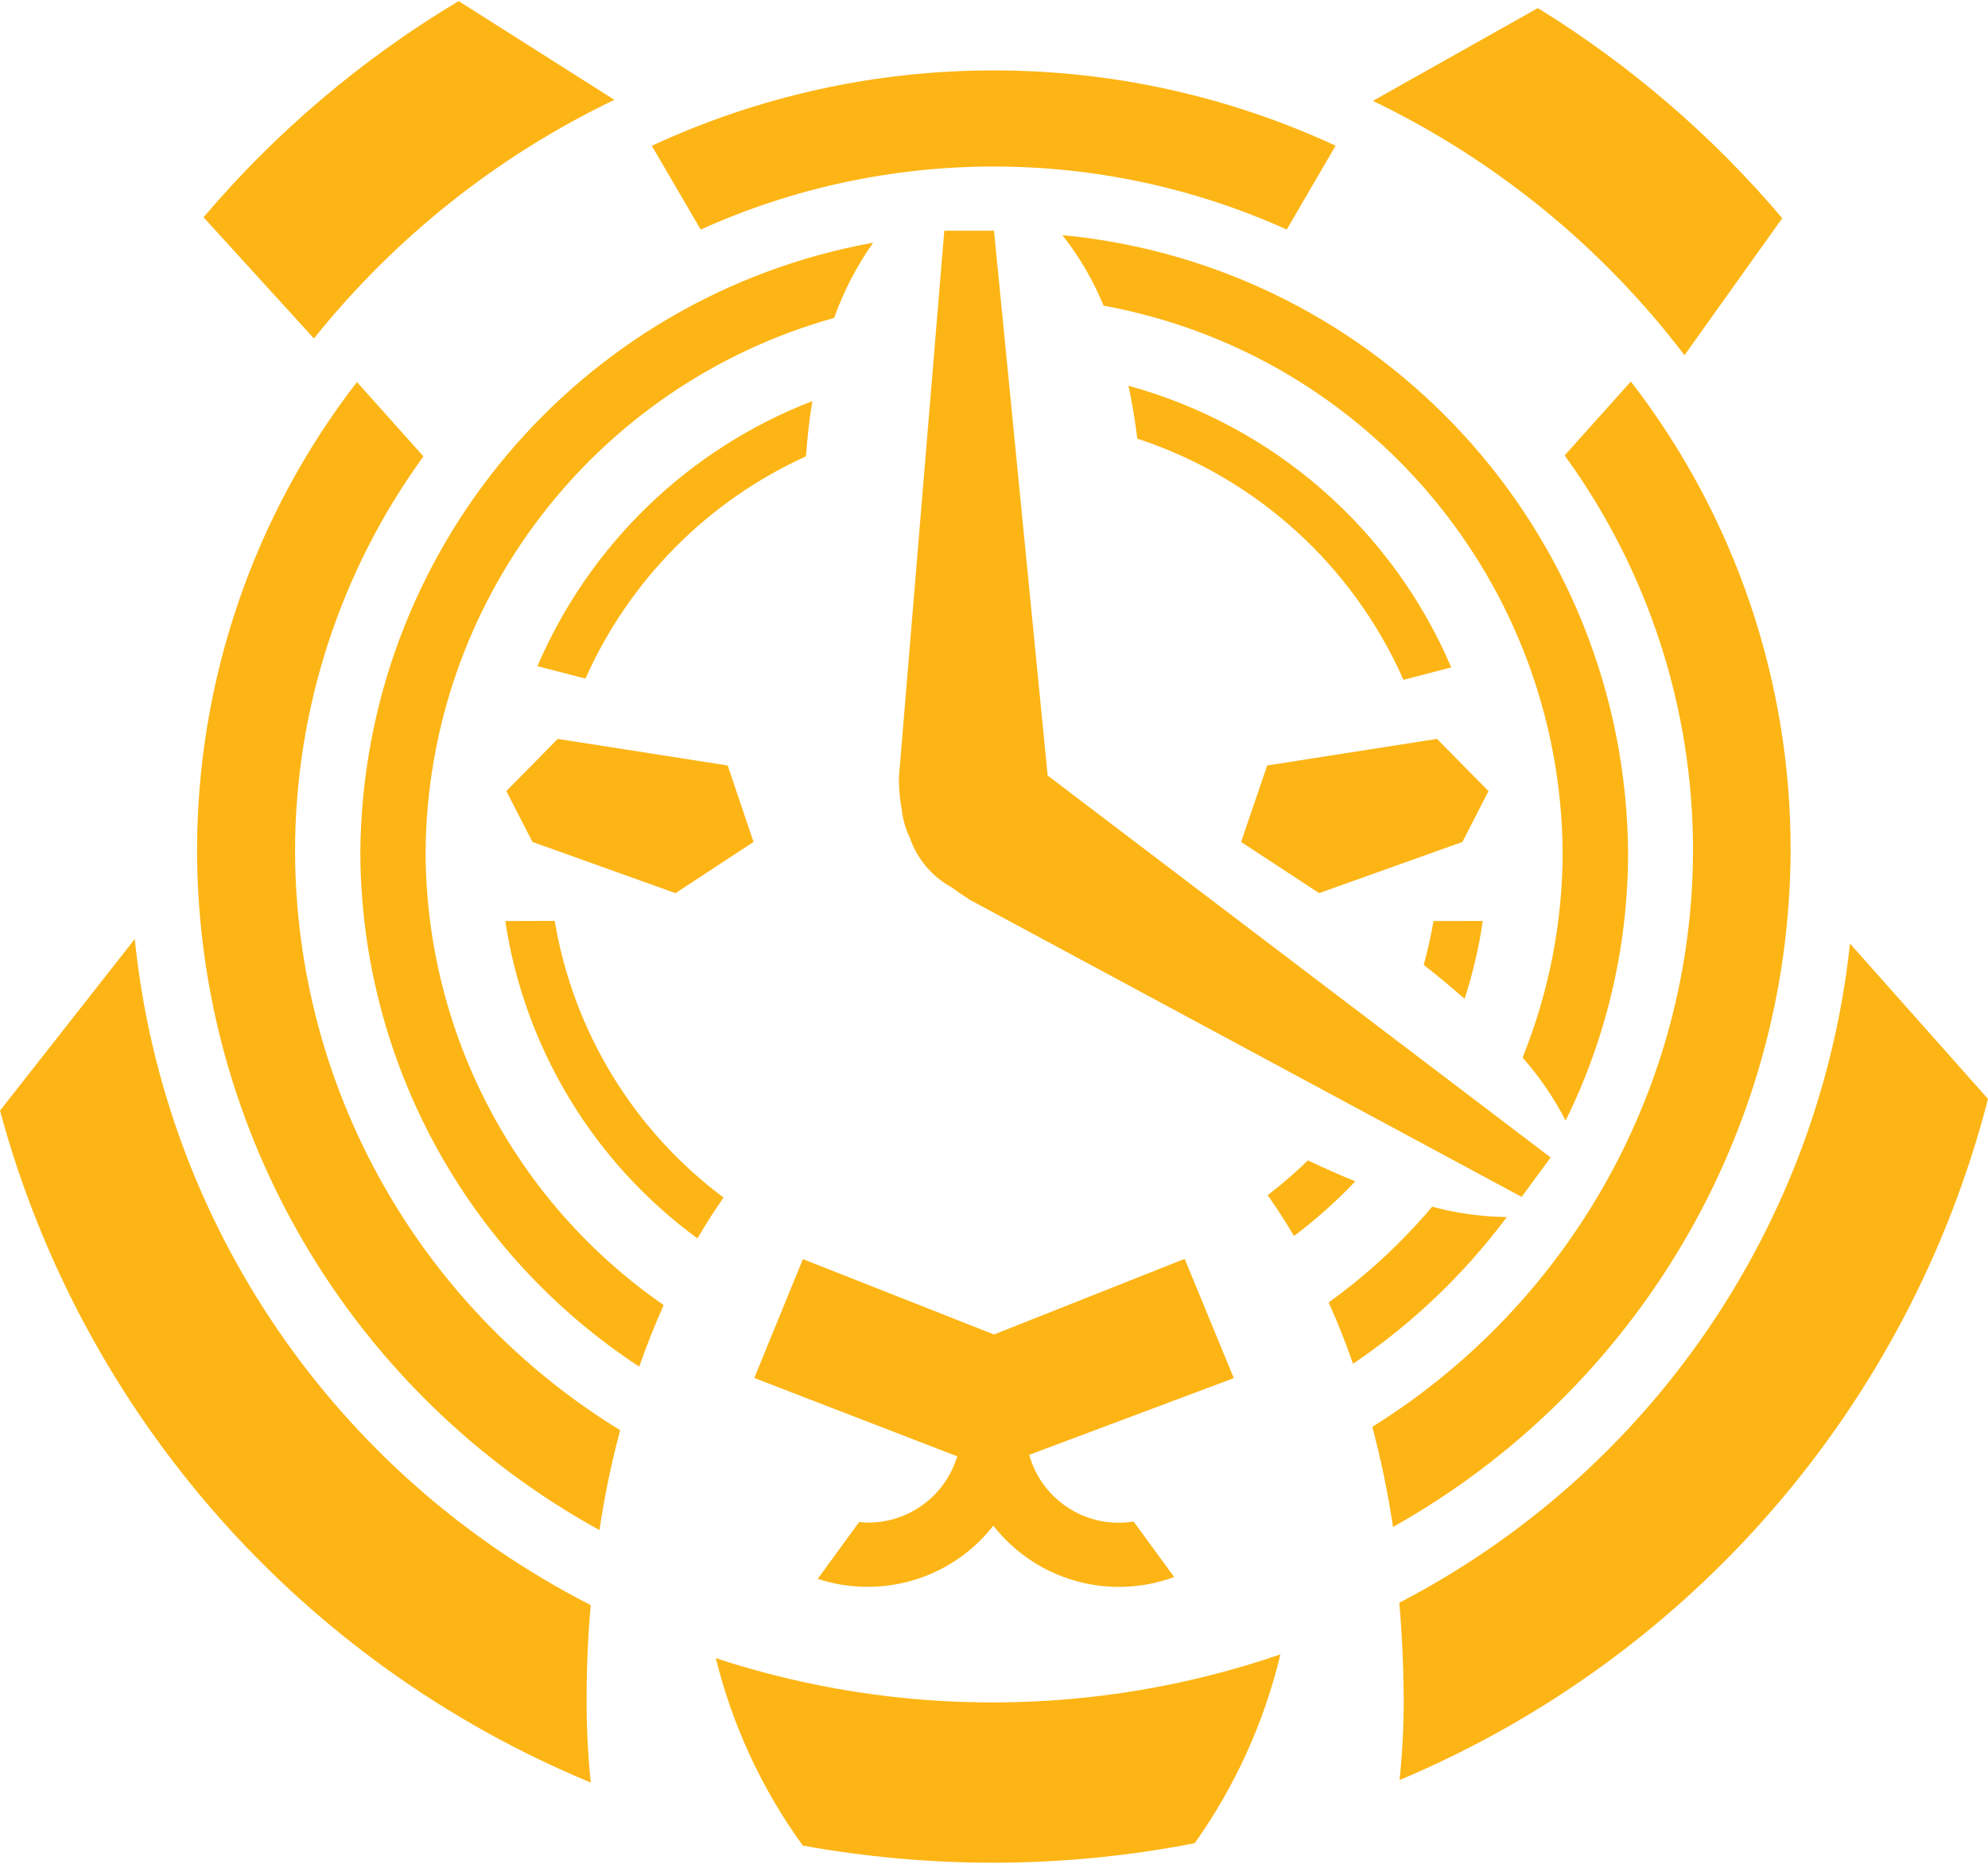 ﻿<?xml version="1.0" encoding="utf-8"?>
<svg version="1.1" xmlns:xlink="http://www.w3.org/1999/xlink" width="48px" height="45px" xmlns="http://www.w3.org/2000/svg">
  <defs>
    <pattern id="BGPattern" patternUnits="userSpaceOnUse" alignment="0 0" imageRepeat="None" />
    <mask fill="white" id="Clip7475">
      <path d="M 14.834 2.41  L 11.074 0.026  C 8.749 1.417  6.668 3.18  4.914 5.246  L 7.58 8.172  C 9.535 5.732  12.014 3.762  14.834 2.41  Z M 37.132 0.196  L 37.13 0.196  L 33.148 2.436  C 36.106 3.859  38.685 5.963  40.672 8.576  L 43.032 5.268  C 41.345 3.277  39.354 1.565  37.132 0.196  Z M 32.248 3.518  C 29.663 2.32  26.849 1.7  24 1.7  C 21.146 1.697  18.326 2.318  15.738 3.52  L 16.918 5.542  C 21.416 3.513  26.57 3.513  31.068 5.542  L 32.248 3.518  Z M 24 5.57  L 22.8 5.57  L 21.7 18.822  L 21.706 18.822  L 21.706 18.902  C 21.71 19.115  21.732 19.328  21.772 19.538  C 21.796 19.776  21.862 20.007  21.966 20.222  C 22.144 20.743  22.513 21.176  22.998 21.436  C 23.098 21.516  23.208 21.586  23.314 21.658  L 23.38 21.698  L 23.38 21.706  L 36.74 28.898  L 37.44 27.946  L 25.324 18.746  C 25.31 18.746  25.304 18.736  25.296 18.73  L 24 5.57  Z M 25.646 5.676  L 25.646 5.67  C 26.057 6.191  26.394 6.766  26.646 7.38  C 33.028 8.55  37.679 14.088  37.73 20.576  C 37.728 22.276  37.399 23.96  36.762 25.536  C 37.171 25.997  37.52 26.508  37.802 27.056  C 38.796 25.041  39.312 22.823  39.31 20.576  C 39.243 12.843  33.344 6.411  25.646 5.676  Z M 21.08 5.864  L 21.078 5.86  C 13.953 7.155  8.756 13.334  8.7 20.576  C 8.713 25.585  11.243 30.252  15.434 32.996  C 15.611 32.493  15.807 31.997  16.024 31.51  C 12.434 29.026  10.287 24.942  10.276 20.576  C 10.318 14.557  14.343 9.294  20.14 7.676  C 20.369 7.032  20.685 6.422  21.08 5.864  Z M 39.374 9.208  L 39.378 9.21  L 37.778 10.996  C 39.797 13.772  40.883 17.117  40.878 20.55  C 40.86 26.207  37.935 31.458  33.134 34.45  C 33.346 35.246  33.513 36.053  33.634 36.868  C 39.541 33.555  43.209 27.32  43.234 20.548  C 43.245 16.444  41.886 12.453  39.374 9.208  Z M 10.224 11.019  L 8.618 9.224  C 6.109 12.471  4.752 16.46  4.758 20.563  C 4.781 27.382  8.501 33.653  14.474 36.943  C 14.594 36.13  14.761 35.325  14.974 34.531  C 10.112 31.552  7.141 26.265  7.124 20.563  C 7.123 17.134  8.208 13.793  10.224 11.019  Z M 27.246 9.314  L 27.246 9.31  C 27.334 9.716  27.405 10.143  27.46 10.59  C 30.33 11.533  32.666 13.65  33.886 16.414  L 35.04 16.114  C 33.616 12.776  30.746 10.272  27.246 9.314  Z M 19.614 9.692  L 19.614 9.684  C 16.63 10.836  14.237 13.144  12.976 16.084  L 14.136 16.384  C 15.195 14.004  17.089 12.095  19.46 11.018  C 19.494 10.564  19.54 10.118  19.614 9.692  Z M 17.57 18.482  L 13.466 17.84  L 12.226 19.1  L 12.856 20.328  L 16.31 21.564  L 18.194 20.328  L 17.57 18.482  Z M 35.94 19.1  L 34.696 17.84  L 30.596 18.482  L 29.966 20.328  L 31.85 21.564  L 35.31 20.328  L 35.94 19.1  Z M 13.394 22.234  L 12.2 22.238  C 12.664 25.308  14.334 28.067  16.84 29.9  C 17.04 29.56  17.248 29.23  17.47 28.914  C 15.301 27.296  13.841 24.903  13.394 22.234  Z M 35.802 22.236  L 34.612 22.238  C 34.552 22.598  34.47 22.948  34.376 23.296  C 34.724 23.572  35.052 23.84  35.362 24.116  C 35.561 23.503  35.709 22.874  35.802 22.236  Z M 14.264 38.754  C 8.102 35.61  3.956 29.554  3.254 22.672  L 0 26.816  C 1.981 34.143  7.25 40.136  14.264 43.038  C 14.193 42.353  14.16 41.665  14.164 40.976  C 14.164 40.226  14.198 39.482  14.264 38.754  Z M 48 26.532  L 44.668 22.782  C 43.938 29.576  39.852 35.551  33.786 38.696  C 33.852 39.444  33.886 40.206  33.892 40.968  C 33.896 41.639  33.862 42.31  33.792 42.978  C 40.838 40.018  46.095 33.933  48 26.532  Z M 32.724 28.522  C 32.338 28.365  31.957 28.196  31.58 28.016  C 31.273 28.315  30.949 28.596  30.608 28.856  C 30.828 29.172  31.044 29.5  31.244 29.842  C 31.773 29.444  32.268 29.002  32.724 28.522  Z M 34.582 29.134  L 34.58 29.134  C 33.845 30.005  33.006 30.781  32.08 31.446  C 32.292 31.918  32.494 32.416  32.668 32.928  C 34.096 31.964  35.352 30.766  36.382 29.384  C 35.774 29.378  35.169 29.294  34.582 29.134  Z M 29.79 33.274  L 28.604 30.394  L 24 32.22  L 19.386 30.4  L 18.212 33.27  L 23.112 35.162  C 22.826 36.115  21.947 36.767  20.952 36.762  C 20.884 36.762  20.812 36.754  20.744 36.748  L 19.744 38.12  C 20.131 38.248  20.536 38.313  20.944 38.312  C 22.131 38.316  23.253 37.772  23.984 36.836  C 25.015 38.155  26.78 38.656  28.35 38.076  L 27.37 36.736  C 26.243 36.919  25.158 36.226  24.85 35.126  L 29.79 33.274  Z M 30.916 39.942  L 30.916 39.944  C 26.503 41.459  21.717 41.491  17.284 40.036  C 17.685 41.666  18.398 43.202  19.384 44.56  C 20.898 44.834  22.433 44.973  23.972 44.974  C 25.608 44.974  27.24 44.816  28.846 44.502  C 29.822 43.129  30.525 41.581  30.916 39.942  Z " fill-rule="evenodd" />
    </mask>
  </defs>
  <g>
    <path d="M 14.834 2.41  L 11.074 0.026  C 8.749 1.417  6.668 3.18  4.914 5.246  L 7.58 8.172  C 9.535 5.732  12.014 3.762  14.834 2.41  Z M 37.132 0.196  L 37.13 0.196  L 33.148 2.436  C 36.106 3.859  38.685 5.963  40.672 8.576  L 43.032 5.268  C 41.345 3.277  39.354 1.565  37.132 0.196  Z M 32.248 3.518  C 29.663 2.32  26.849 1.7  24 1.7  C 21.146 1.697  18.326 2.318  15.738 3.52  L 16.918 5.542  C 21.416 3.513  26.57 3.513  31.068 5.542  L 32.248 3.518  Z M 24 5.57  L 22.8 5.57  L 21.7 18.822  L 21.706 18.822  L 21.706 18.902  C 21.71 19.115  21.732 19.328  21.772 19.538  C 21.796 19.776  21.862 20.007  21.966 20.222  C 22.144 20.743  22.513 21.176  22.998 21.436  C 23.098 21.516  23.208 21.586  23.314 21.658  L 23.38 21.698  L 23.38 21.706  L 36.74 28.898  L 37.44 27.946  L 25.324 18.746  C 25.31 18.746  25.304 18.736  25.296 18.73  L 24 5.57  Z M 25.646 5.676  L 25.646 5.67  C 26.057 6.191  26.394 6.766  26.646 7.38  C 33.028 8.55  37.679 14.088  37.73 20.576  C 37.728 22.276  37.399 23.96  36.762 25.536  C 37.171 25.997  37.52 26.508  37.802 27.056  C 38.796 25.041  39.312 22.823  39.31 20.576  C 39.243 12.843  33.344 6.411  25.646 5.676  Z M 21.08 5.864  L 21.078 5.86  C 13.953 7.155  8.756 13.334  8.7 20.576  C 8.713 25.585  11.243 30.252  15.434 32.996  C 15.611 32.493  15.807 31.997  16.024 31.51  C 12.434 29.026  10.287 24.942  10.276 20.576  C 10.318 14.557  14.343 9.294  20.14 7.676  C 20.369 7.032  20.685 6.422  21.08 5.864  Z M 39.374 9.208  L 39.378 9.21  L 37.778 10.996  C 39.797 13.772  40.883 17.117  40.878 20.55  C 40.86 26.207  37.935 31.458  33.134 34.45  C 33.346 35.246  33.513 36.053  33.634 36.868  C 39.541 33.555  43.209 27.32  43.234 20.548  C 43.245 16.444  41.886 12.453  39.374 9.208  Z M 10.224 11.019  L 8.618 9.224  C 6.109 12.471  4.752 16.46  4.758 20.563  C 4.781 27.382  8.501 33.653  14.474 36.943  C 14.594 36.13  14.761 35.325  14.974 34.531  C 10.112 31.552  7.141 26.265  7.124 20.563  C 7.123 17.134  8.208 13.793  10.224 11.019  Z M 27.246 9.314  L 27.246 9.31  C 27.334 9.716  27.405 10.143  27.46 10.59  C 30.33 11.533  32.666 13.65  33.886 16.414  L 35.04 16.114  C 33.616 12.776  30.746 10.272  27.246 9.314  Z M 19.614 9.692  L 19.614 9.684  C 16.63 10.836  14.237 13.144  12.976 16.084  L 14.136 16.384  C 15.195 14.004  17.089 12.095  19.46 11.018  C 19.494 10.564  19.54 10.118  19.614 9.692  Z M 17.57 18.482  L 13.466 17.84  L 12.226 19.1  L 12.856 20.328  L 16.31 21.564  L 18.194 20.328  L 17.57 18.482  Z M 35.94 19.1  L 34.696 17.84  L 30.596 18.482  L 29.966 20.328  L 31.85 21.564  L 35.31 20.328  L 35.94 19.1  Z M 13.394 22.234  L 12.2 22.238  C 12.664 25.308  14.334 28.067  16.84 29.9  C 17.04 29.56  17.248 29.23  17.47 28.914  C 15.301 27.296  13.841 24.903  13.394 22.234  Z M 35.802 22.236  L 34.612 22.238  C 34.552 22.598  34.47 22.948  34.376 23.296  C 34.724 23.572  35.052 23.84  35.362 24.116  C 35.561 23.503  35.709 22.874  35.802 22.236  Z M 14.264 38.754  C 8.102 35.61  3.956 29.554  3.254 22.672  L 0 26.816  C 1.981 34.143  7.25 40.136  14.264 43.038  C 14.193 42.353  14.16 41.665  14.164 40.976  C 14.164 40.226  14.198 39.482  14.264 38.754  Z M 48 26.532  L 44.668 22.782  C 43.938 29.576  39.852 35.551  33.786 38.696  C 33.852 39.444  33.886 40.206  33.892 40.968  C 33.896 41.639  33.862 42.31  33.792 42.978  C 40.838 40.018  46.095 33.933  48 26.532  Z M 32.724 28.522  C 32.338 28.365  31.957 28.196  31.58 28.016  C 31.273 28.315  30.949 28.596  30.608 28.856  C 30.828 29.172  31.044 29.5  31.244 29.842  C 31.773 29.444  32.268 29.002  32.724 28.522  Z M 34.582 29.134  L 34.58 29.134  C 33.845 30.005  33.006 30.781  32.08 31.446  C 32.292 31.918  32.494 32.416  32.668 32.928  C 34.096 31.964  35.352 30.766  36.382 29.384  C 35.774 29.378  35.169 29.294  34.582 29.134  Z M 29.79 33.274  L 28.604 30.394  L 24 32.22  L 19.386 30.4  L 18.212 33.27  L 23.112 35.162  C 22.826 36.115  21.947 36.767  20.952 36.762  C 20.884 36.762  20.812 36.754  20.744 36.748  L 19.744 38.12  C 20.131 38.248  20.536 38.313  20.944 38.312  C 22.131 38.316  23.253 37.772  23.984 36.836  C 25.015 38.155  26.78 38.656  28.35 38.076  L 27.37 36.736  C 26.243 36.919  25.158 36.226  24.85 35.126  L 29.79 33.274  Z M 30.916 39.942  L 30.916 39.944  C 26.503 41.459  21.717 41.491  17.284 40.036  C 17.685 41.666  18.398 43.202  19.384 44.56  C 20.898 44.834  22.433 44.973  23.972 44.974  C 25.608 44.974  27.24 44.816  28.846 44.502  C 29.822 43.129  30.525 41.581  30.916 39.942  Z " fill-rule="nonzero" fill="rgba(253, 181, 21, 1)" stroke="none" class="fill" />
    <path d="M 14.834 2.41  L 11.074 0.026  C 8.749 1.417  6.668 3.18  4.914 5.246  L 7.58 8.172  C 9.535 5.732  12.014 3.762  14.834 2.41  Z " stroke-width="0" stroke-dasharray="0" stroke="rgba(255, 255, 255, 0)" fill="none" class="stroke" mask="url(#Clip7475)" />
    <path d="M 37.132 0.196  L 37.13 0.196  L 33.148 2.436  C 36.106 3.859  38.685 5.963  40.672 8.576  L 43.032 5.268  C 41.345 3.277  39.354 1.565  37.132 0.196  Z " stroke-width="0" stroke-dasharray="0" stroke="rgba(255, 255, 255, 0)" fill="none" class="stroke" mask="url(#Clip7475)" />
    <path d="M 32.248 3.518  C 29.663 2.32  26.849 1.7  24 1.7  C 21.146 1.697  18.326 2.318  15.738 3.52  L 16.918 5.542  C 21.416 3.513  26.57 3.513  31.068 5.542  L 32.248 3.518  Z " stroke-width="0" stroke-dasharray="0" stroke="rgba(255, 255, 255, 0)" fill="none" class="stroke" mask="url(#Clip7475)" />
    <path d="M 24 5.57  L 22.8 5.57  L 21.7 18.822  L 21.706 18.822  L 21.706 18.902  C 21.71 19.115  21.732 19.328  21.772 19.538  C 21.796 19.776  21.862 20.007  21.966 20.222  C 22.144 20.743  22.513 21.176  22.998 21.436  C 23.098 21.516  23.208 21.586  23.314 21.658  L 23.38 21.698  L 23.38 21.706  L 36.74 28.898  L 37.44 27.946  L 25.324 18.746  C 25.31 18.746  25.304 18.736  25.296 18.73  L 24 5.57  Z " stroke-width="0" stroke-dasharray="0" stroke="rgba(255, 255, 255, 0)" fill="none" class="stroke" mask="url(#Clip7475)" />
    <path d="M 25.646 5.676  L 25.646 5.67  C 26.057 6.191  26.394 6.766  26.646 7.38  C 33.028 8.55  37.679 14.088  37.73 20.576  C 37.728 22.276  37.399 23.96  36.762 25.536  C 37.171 25.997  37.52 26.508  37.802 27.056  C 38.796 25.041  39.312 22.823  39.31 20.576  C 39.243 12.843  33.344 6.411  25.646 5.676  Z " stroke-width="0" stroke-dasharray="0" stroke="rgba(255, 255, 255, 0)" fill="none" class="stroke" mask="url(#Clip7475)" />
    <path d="M 21.08 5.864  L 21.078 5.86  C 13.953 7.155  8.756 13.334  8.7 20.576  C 8.713 25.585  11.243 30.252  15.434 32.996  C 15.611 32.493  15.807 31.997  16.024 31.51  C 12.434 29.026  10.287 24.942  10.276 20.576  C 10.318 14.557  14.343 9.294  20.14 7.676  C 20.369 7.032  20.685 6.422  21.08 5.864  Z " stroke-width="0" stroke-dasharray="0" stroke="rgba(255, 255, 255, 0)" fill="none" class="stroke" mask="url(#Clip7475)" />
    <path d="M 39.374 9.208  L 39.378 9.21  L 37.778 10.996  C 39.797 13.772  40.883 17.117  40.878 20.55  C 40.86 26.207  37.935 31.458  33.134 34.45  C 33.346 35.246  33.513 36.053  33.634 36.868  C 39.541 33.555  43.209 27.32  43.234 20.548  C 43.245 16.444  41.886 12.453  39.374 9.208  Z " stroke-width="0" stroke-dasharray="0" stroke="rgba(255, 255, 255, 0)" fill="none" class="stroke" mask="url(#Clip7475)" />
    <path d="M 10.224 11.019  L 8.618 9.224  C 6.109 12.471  4.752 16.46  4.758 20.563  C 4.781 27.382  8.501 33.653  14.474 36.943  C 14.594 36.13  14.761 35.325  14.974 34.531  C 10.112 31.552  7.141 26.265  7.124 20.563  C 7.123 17.134  8.208 13.793  10.224 11.019  Z " stroke-width="0" stroke-dasharray="0" stroke="rgba(255, 255, 255, 0)" fill="none" class="stroke" mask="url(#Clip7475)" />
    <path d="M 27.246 9.314  L 27.246 9.31  C 27.334 9.716  27.405 10.143  27.46 10.59  C 30.33 11.533  32.666 13.65  33.886 16.414  L 35.04 16.114  C 33.616 12.776  30.746 10.272  27.246 9.314  Z " stroke-width="0" stroke-dasharray="0" stroke="rgba(255, 255, 255, 0)" fill="none" class="stroke" mask="url(#Clip7475)" />
    <path d="M 19.614 9.692  L 19.614 9.684  C 16.63 10.836  14.237 13.144  12.976 16.084  L 14.136 16.384  C 15.195 14.004  17.089 12.095  19.46 11.018  C 19.494 10.564  19.54 10.118  19.614 9.692  Z " stroke-width="0" stroke-dasharray="0" stroke="rgba(255, 255, 255, 0)" fill="none" class="stroke" mask="url(#Clip7475)" />
    <path d="M 17.57 18.482  L 13.466 17.84  L 12.226 19.1  L 12.856 20.328  L 16.31 21.564  L 18.194 20.328  L 17.57 18.482  Z " stroke-width="0" stroke-dasharray="0" stroke="rgba(255, 255, 255, 0)" fill="none" class="stroke" mask="url(#Clip7475)" />
    <path d="M 35.94 19.1  L 34.696 17.84  L 30.596 18.482  L 29.966 20.328  L 31.85 21.564  L 35.31 20.328  L 35.94 19.1  Z " stroke-width="0" stroke-dasharray="0" stroke="rgba(255, 255, 255, 0)" fill="none" class="stroke" mask="url(#Clip7475)" />
    <path d="M 13.394 22.234  L 12.2 22.238  C 12.664 25.308  14.334 28.067  16.84 29.9  C 17.04 29.56  17.248 29.23  17.47 28.914  C 15.301 27.296  13.841 24.903  13.394 22.234  Z " stroke-width="0" stroke-dasharray="0" stroke="rgba(255, 255, 255, 0)" fill="none" class="stroke" mask="url(#Clip7475)" />
    <path d="M 35.802 22.236  L 34.612 22.238  C 34.552 22.598  34.47 22.948  34.376 23.296  C 34.724 23.572  35.052 23.84  35.362 24.116  C 35.561 23.503  35.709 22.874  35.802 22.236  Z " stroke-width="0" stroke-dasharray="0" stroke="rgba(255, 255, 255, 0)" fill="none" class="stroke" mask="url(#Clip7475)" />
    <path d="M 14.264 38.754  C 8.102 35.61  3.956 29.554  3.254 22.672  L 0 26.816  C 1.981 34.143  7.25 40.136  14.264 43.038  C 14.193 42.353  14.16 41.665  14.164 40.976  C 14.164 40.226  14.198 39.482  14.264 38.754  Z " stroke-width="0" stroke-dasharray="0" stroke="rgba(255, 255, 255, 0)" fill="none" class="stroke" mask="url(#Clip7475)" />
    <path d="M 48 26.532  L 44.668 22.782  C 43.938 29.576  39.852 35.551  33.786 38.696  C 33.852 39.444  33.886 40.206  33.892 40.968  C 33.896 41.639  33.862 42.31  33.792 42.978  C 40.838 40.018  46.095 33.933  48 26.532  Z " stroke-width="0" stroke-dasharray="0" stroke="rgba(255, 255, 255, 0)" fill="none" class="stroke" mask="url(#Clip7475)" />
    <path d="M 32.724 28.522  C 32.338 28.365  31.957 28.196  31.58 28.016  C 31.273 28.315  30.949 28.596  30.608 28.856  C 30.828 29.172  31.044 29.5  31.244 29.842  C 31.773 29.444  32.268 29.002  32.724 28.522  Z " stroke-width="0" stroke-dasharray="0" stroke="rgba(255, 255, 255, 0)" fill="none" class="stroke" mask="url(#Clip7475)" />
    <path d="M 34.582 29.134  L 34.58 29.134  C 33.845 30.005  33.006 30.781  32.08 31.446  C 32.292 31.918  32.494 32.416  32.668 32.928  C 34.096 31.964  35.352 30.766  36.382 29.384  C 35.774 29.378  35.169 29.294  34.582 29.134  Z " stroke-width="0" stroke-dasharray="0" stroke="rgba(255, 255, 255, 0)" fill="none" class="stroke" mask="url(#Clip7475)" />
    <path d="M 29.79 33.274  L 28.604 30.394  L 24 32.22  L 19.386 30.4  L 18.212 33.27  L 23.112 35.162  C 22.826 36.115  21.947 36.767  20.952 36.762  C 20.884 36.762  20.812 36.754  20.744 36.748  L 19.744 38.12  C 20.131 38.248  20.536 38.313  20.944 38.312  C 22.131 38.316  23.253 37.772  23.984 36.836  C 25.015 38.155  26.78 38.656  28.35 38.076  L 27.37 36.736  C 26.243 36.919  25.158 36.226  24.85 35.126  L 29.79 33.274  Z " stroke-width="0" stroke-dasharray="0" stroke="rgba(255, 255, 255, 0)" fill="none" class="stroke" mask="url(#Clip7475)" />
    <path d="M 30.916 39.942  L 30.916 39.944  C 26.503 41.459  21.717 41.491  17.284 40.036  C 17.685 41.666  18.398 43.202  19.384 44.56  C 20.898 44.834  22.433 44.973  23.972 44.974  C 25.608 44.974  27.24 44.816  28.846 44.502  C 29.822 43.129  30.525 41.581  30.916 39.942  Z " stroke-width="0" stroke-dasharray="0" stroke="rgba(255, 255, 255, 0)" fill="none" class="stroke" mask="url(#Clip7475)" />
  </g>
</svg>